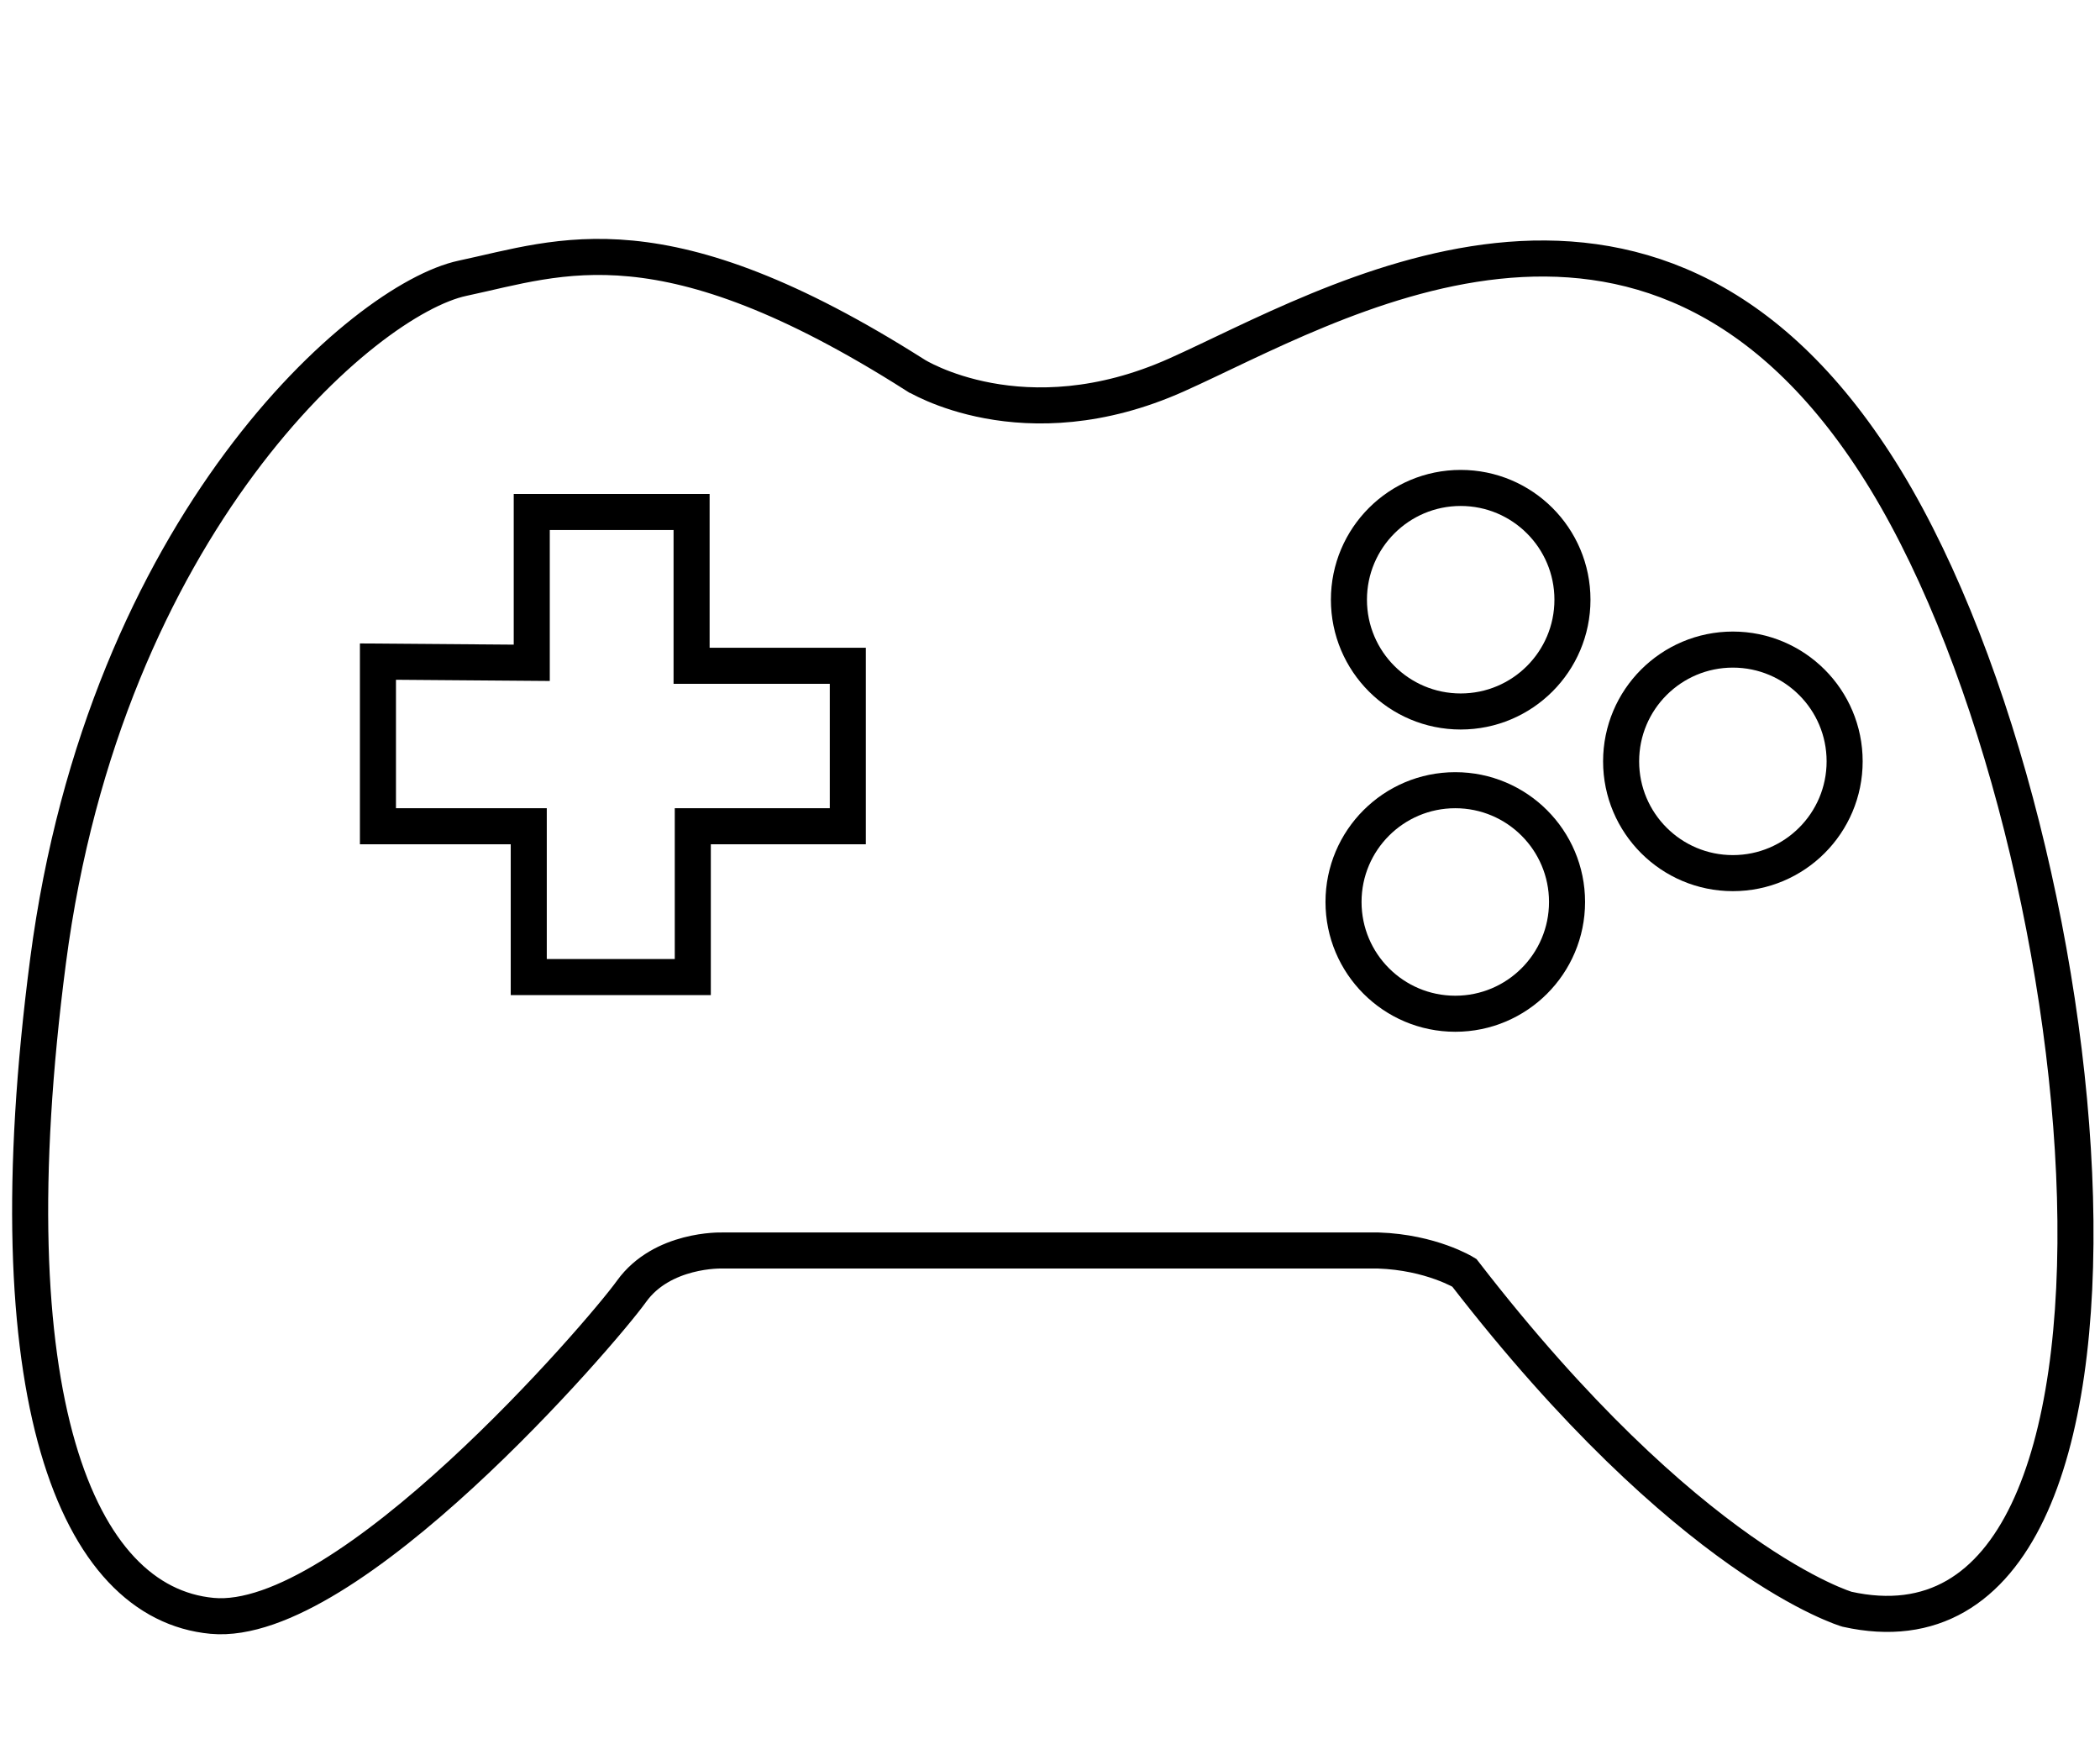 <svg height="290.2" viewBox="0 0 349.5 290.2" width="349.5" xmlns="http://www.w3.org/2000/svg"><g fill="none" stroke="#000" stroke-miterlimit="10" stroke-width="6"><path d="m152.3 62.4s18 11.4 43.5 0 78.2-44.1 116.3 14.7 52.1 203.3-4.7 190.7c0 0-26.3-7.6-63.7-56 0 0-5.5-3.4-14.3-3.7h-109.3s-9.9-.3-15 6.8-47.3 56.1-69.8 54-36.8-36.3-27.3-109 52.5-110.1 69-113.6 33.3-10.6 75.3 16.1z"/><circle cx="243.1" cy="99.8" r="18.6"/><circle cx="288.4" cy="126.7" r="18.6"/><circle cx="242.2" cy="150.1" r="18.6"/><path d="m88.5 110.3v-25.1h26.6v25.6h26v26.7h-25.8v25.1h-27.3v-25.1h-25.1v-27.4z"/></g></svg>
